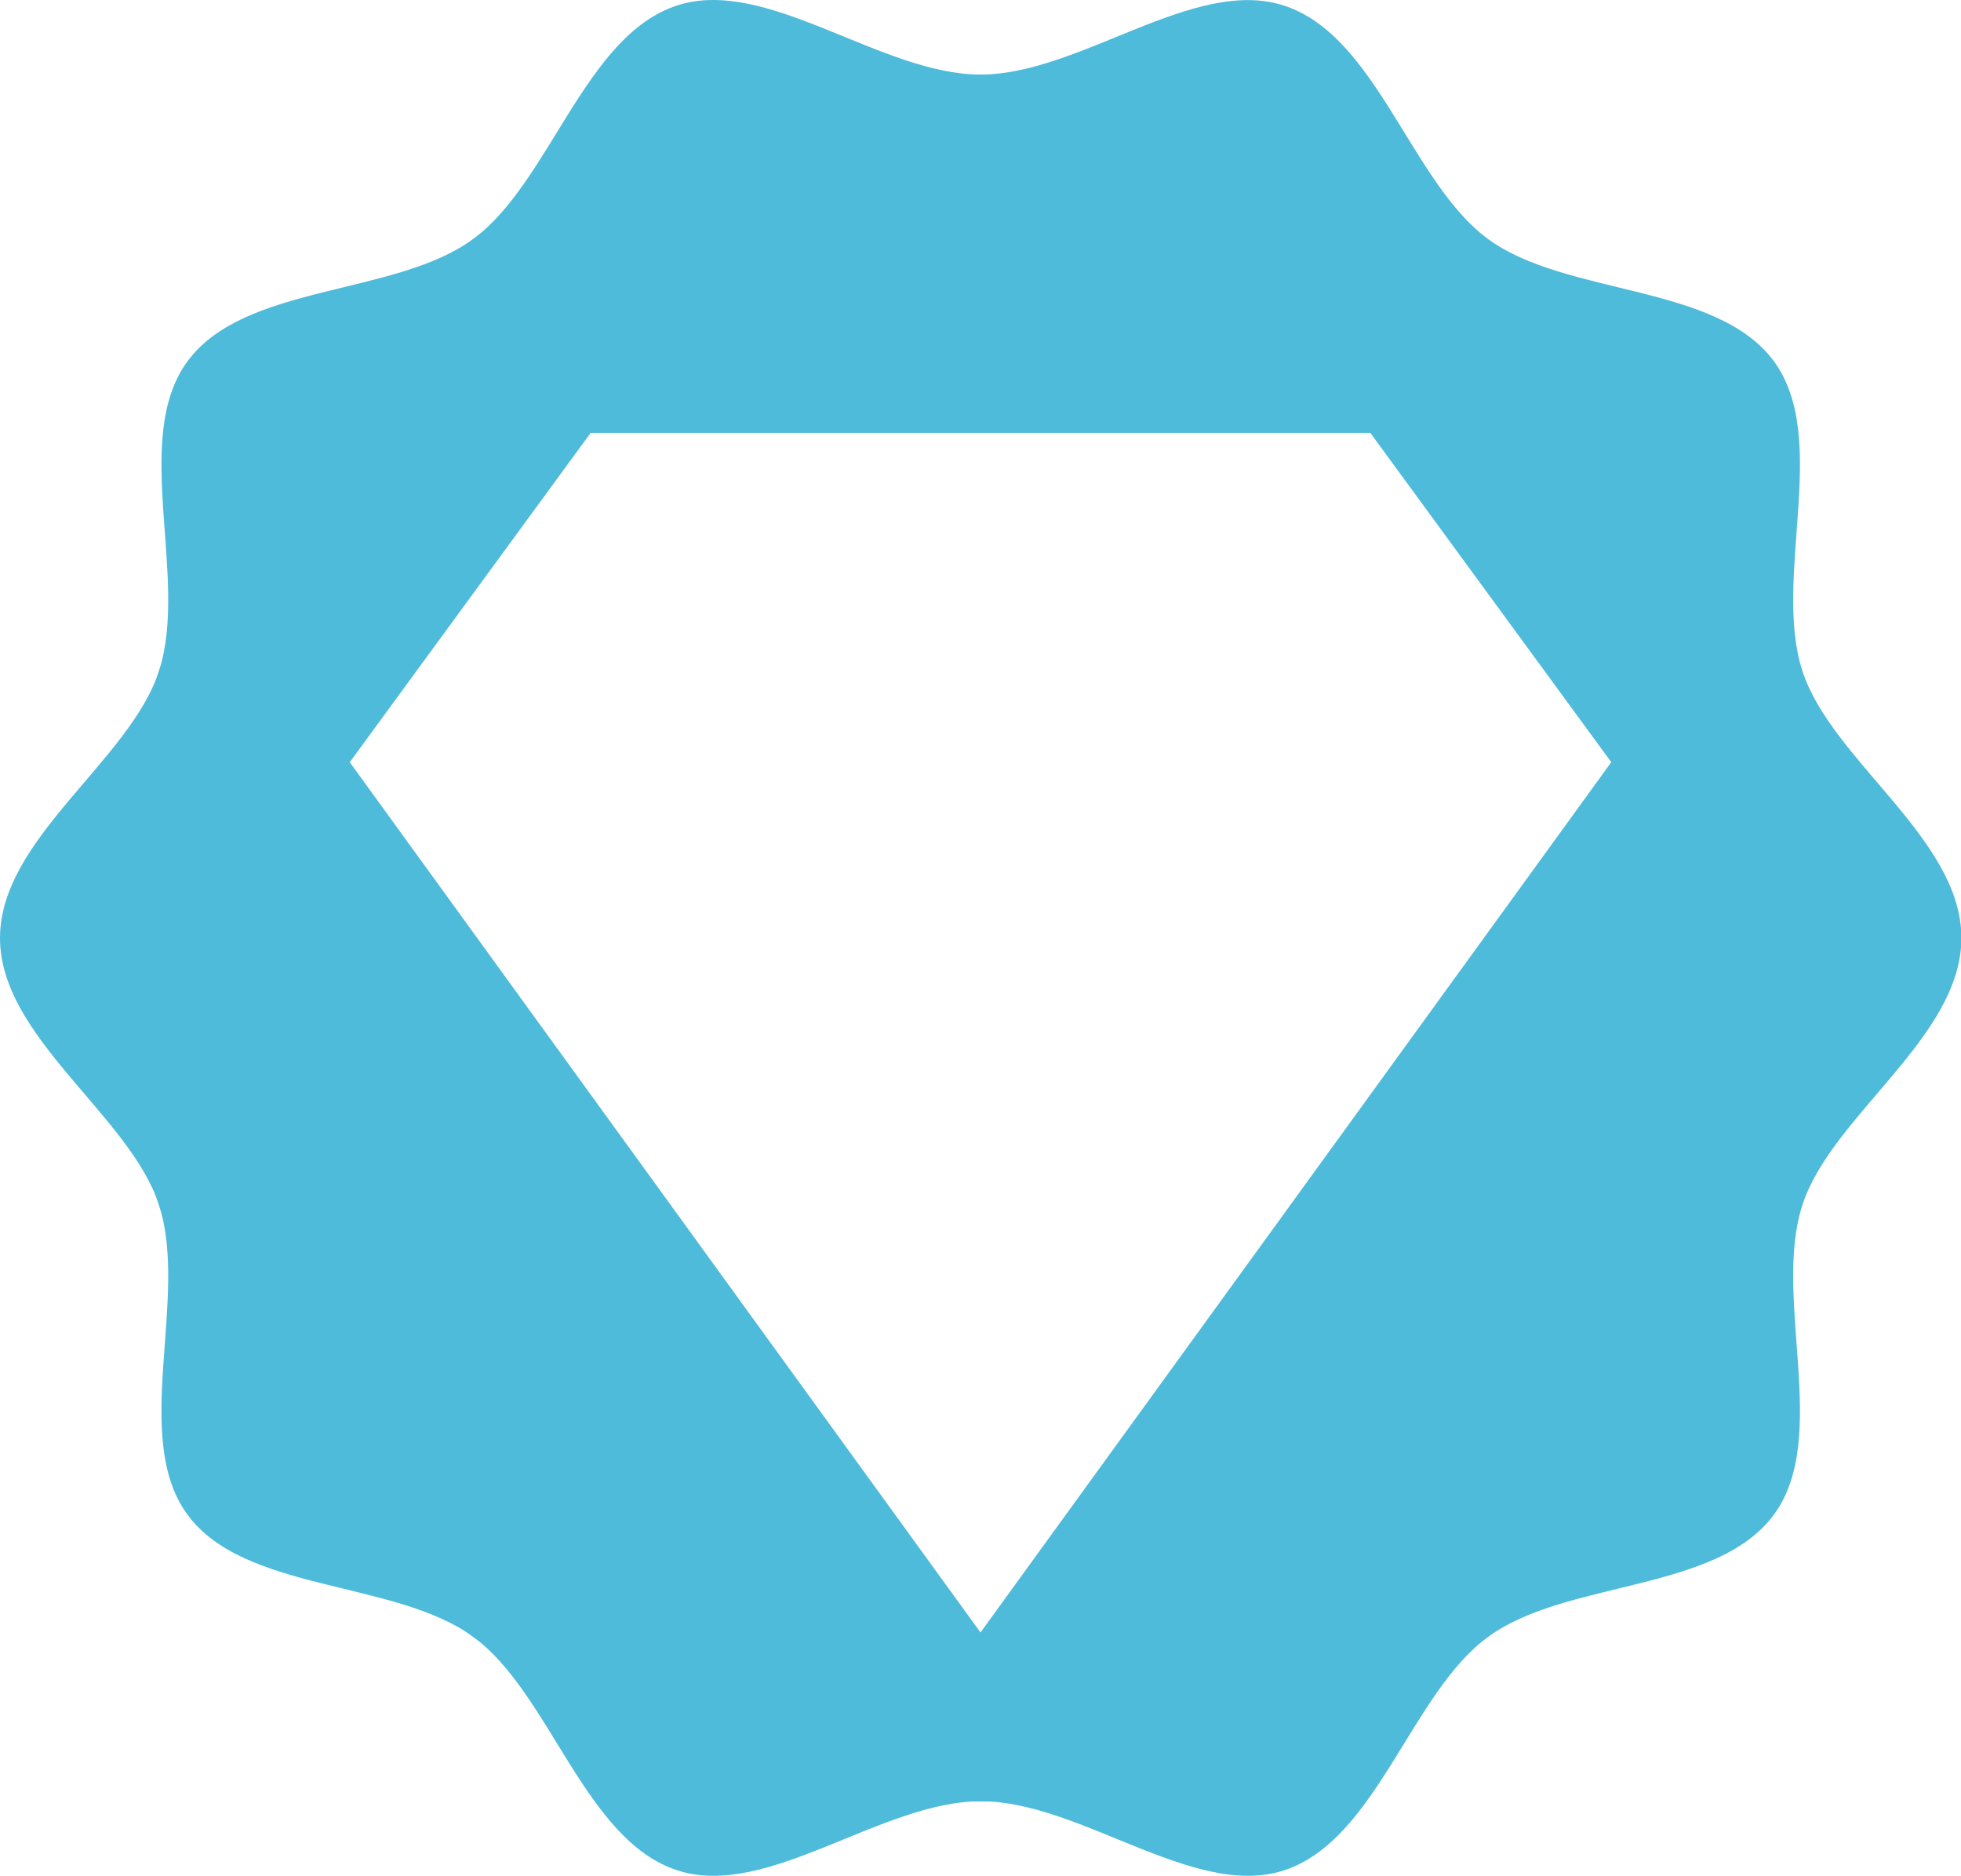 <svg xmlns="http://www.w3.org/2000/svg" viewBox="0 0 536.72 513.54"><defs><style>.cls-1{fill:#4ebbda;}</style></defs><g id="Layer_2" data-name="Layer 2"><g id="Layer_1-2" data-name="Layer 1"><g id="Layer_2-2" data-name="Layer 2"><g id="Layer_1-2-2" data-name="Layer 1-2"><path class="cls-1" d="M268.36,20.41C137.83,20.41,32,126.23,32,256.77S137.83,493.13,268.36,493.13,504.72,387.3,504.72,256.77,398.89,20.41,268.36,20.41Zm0,426.46h0L95.73,208.64l65.94-90.15H375.05L441,208.64Z"/></g></g><path class="cls-1" d="M268.36,20.41c-27.22,0-58.38-26.91-83-18.93-25.45,8.26-34.78,48.62-56,64.05C108,81.1,66.82,77.61,51.24,99c-15.42,21.2.53,59.24-7.73,84.7C35.53,208.27,0,229.55,0,256.77s35.53,48.5,43.51,73.06c8.26,25.46-7.69,63.5,7.73,84.69C66.82,435.93,108,432.43,129.44,448c21.19,15.42,30.52,55.78,56,64,24.57,8,55.73-18.93,83-18.93s58.38,26.91,82.95,18.93c25.45-8.27,34.78-48.63,56-64,21.41-15.58,62.62-12.08,78.2-33.49,15.42-21.19-.53-59.23,7.73-84.69,8-24.56,43.51-45.84,43.51-73.06s-35.53-48.5-43.51-73.06c-8.26-25.46,7.69-63.5-7.73-84.7-15.58-21.4-56.79-17.91-78.2-33.48-21.19-15.43-30.52-55.78-56-64C326.74-6.5,295.58,20.41,268.36,20.41Zm.36,469.85c-23.4,0-41-34.93-62.12-41.78-21.89-7.11-56.6,10.56-74.82-2.7-18.4-13.39-12.26-52-25.65-70.36-13.26-18.22-51.91-24.22-59-46.11-6.85-21.12,20.66-48.6,20.66-72s-27.51-50.88-20.66-72c7.11-21.89,45.76-27.89,59-46.11,13.39-18.4,7.25-57,25.65-70.36,18.22-13.26,52.93,4.41,74.82-2.7,21.12-6.86,38.72-41.78,62.12-41.78s41,34.92,62.12,41.78c21.89,7.11,56.6-10.56,74.82,2.7,18.4,13.39,12.26,52,25.65,70.36,13.26,18.21,51.91,24.22,59,46.11,6.85,21.12-20.66,48.59-20.66,72s27.51,50.88,20.66,72c-7.11,21.89-45.76,27.89-59,46.11-13.39,18.4-7.25,57-25.65,70.36-18.22,13.26-52.93-4.41-74.82,2.7C309.72,455.33,292.12,490.26,268.72,490.26Z"/></g></g></svg>